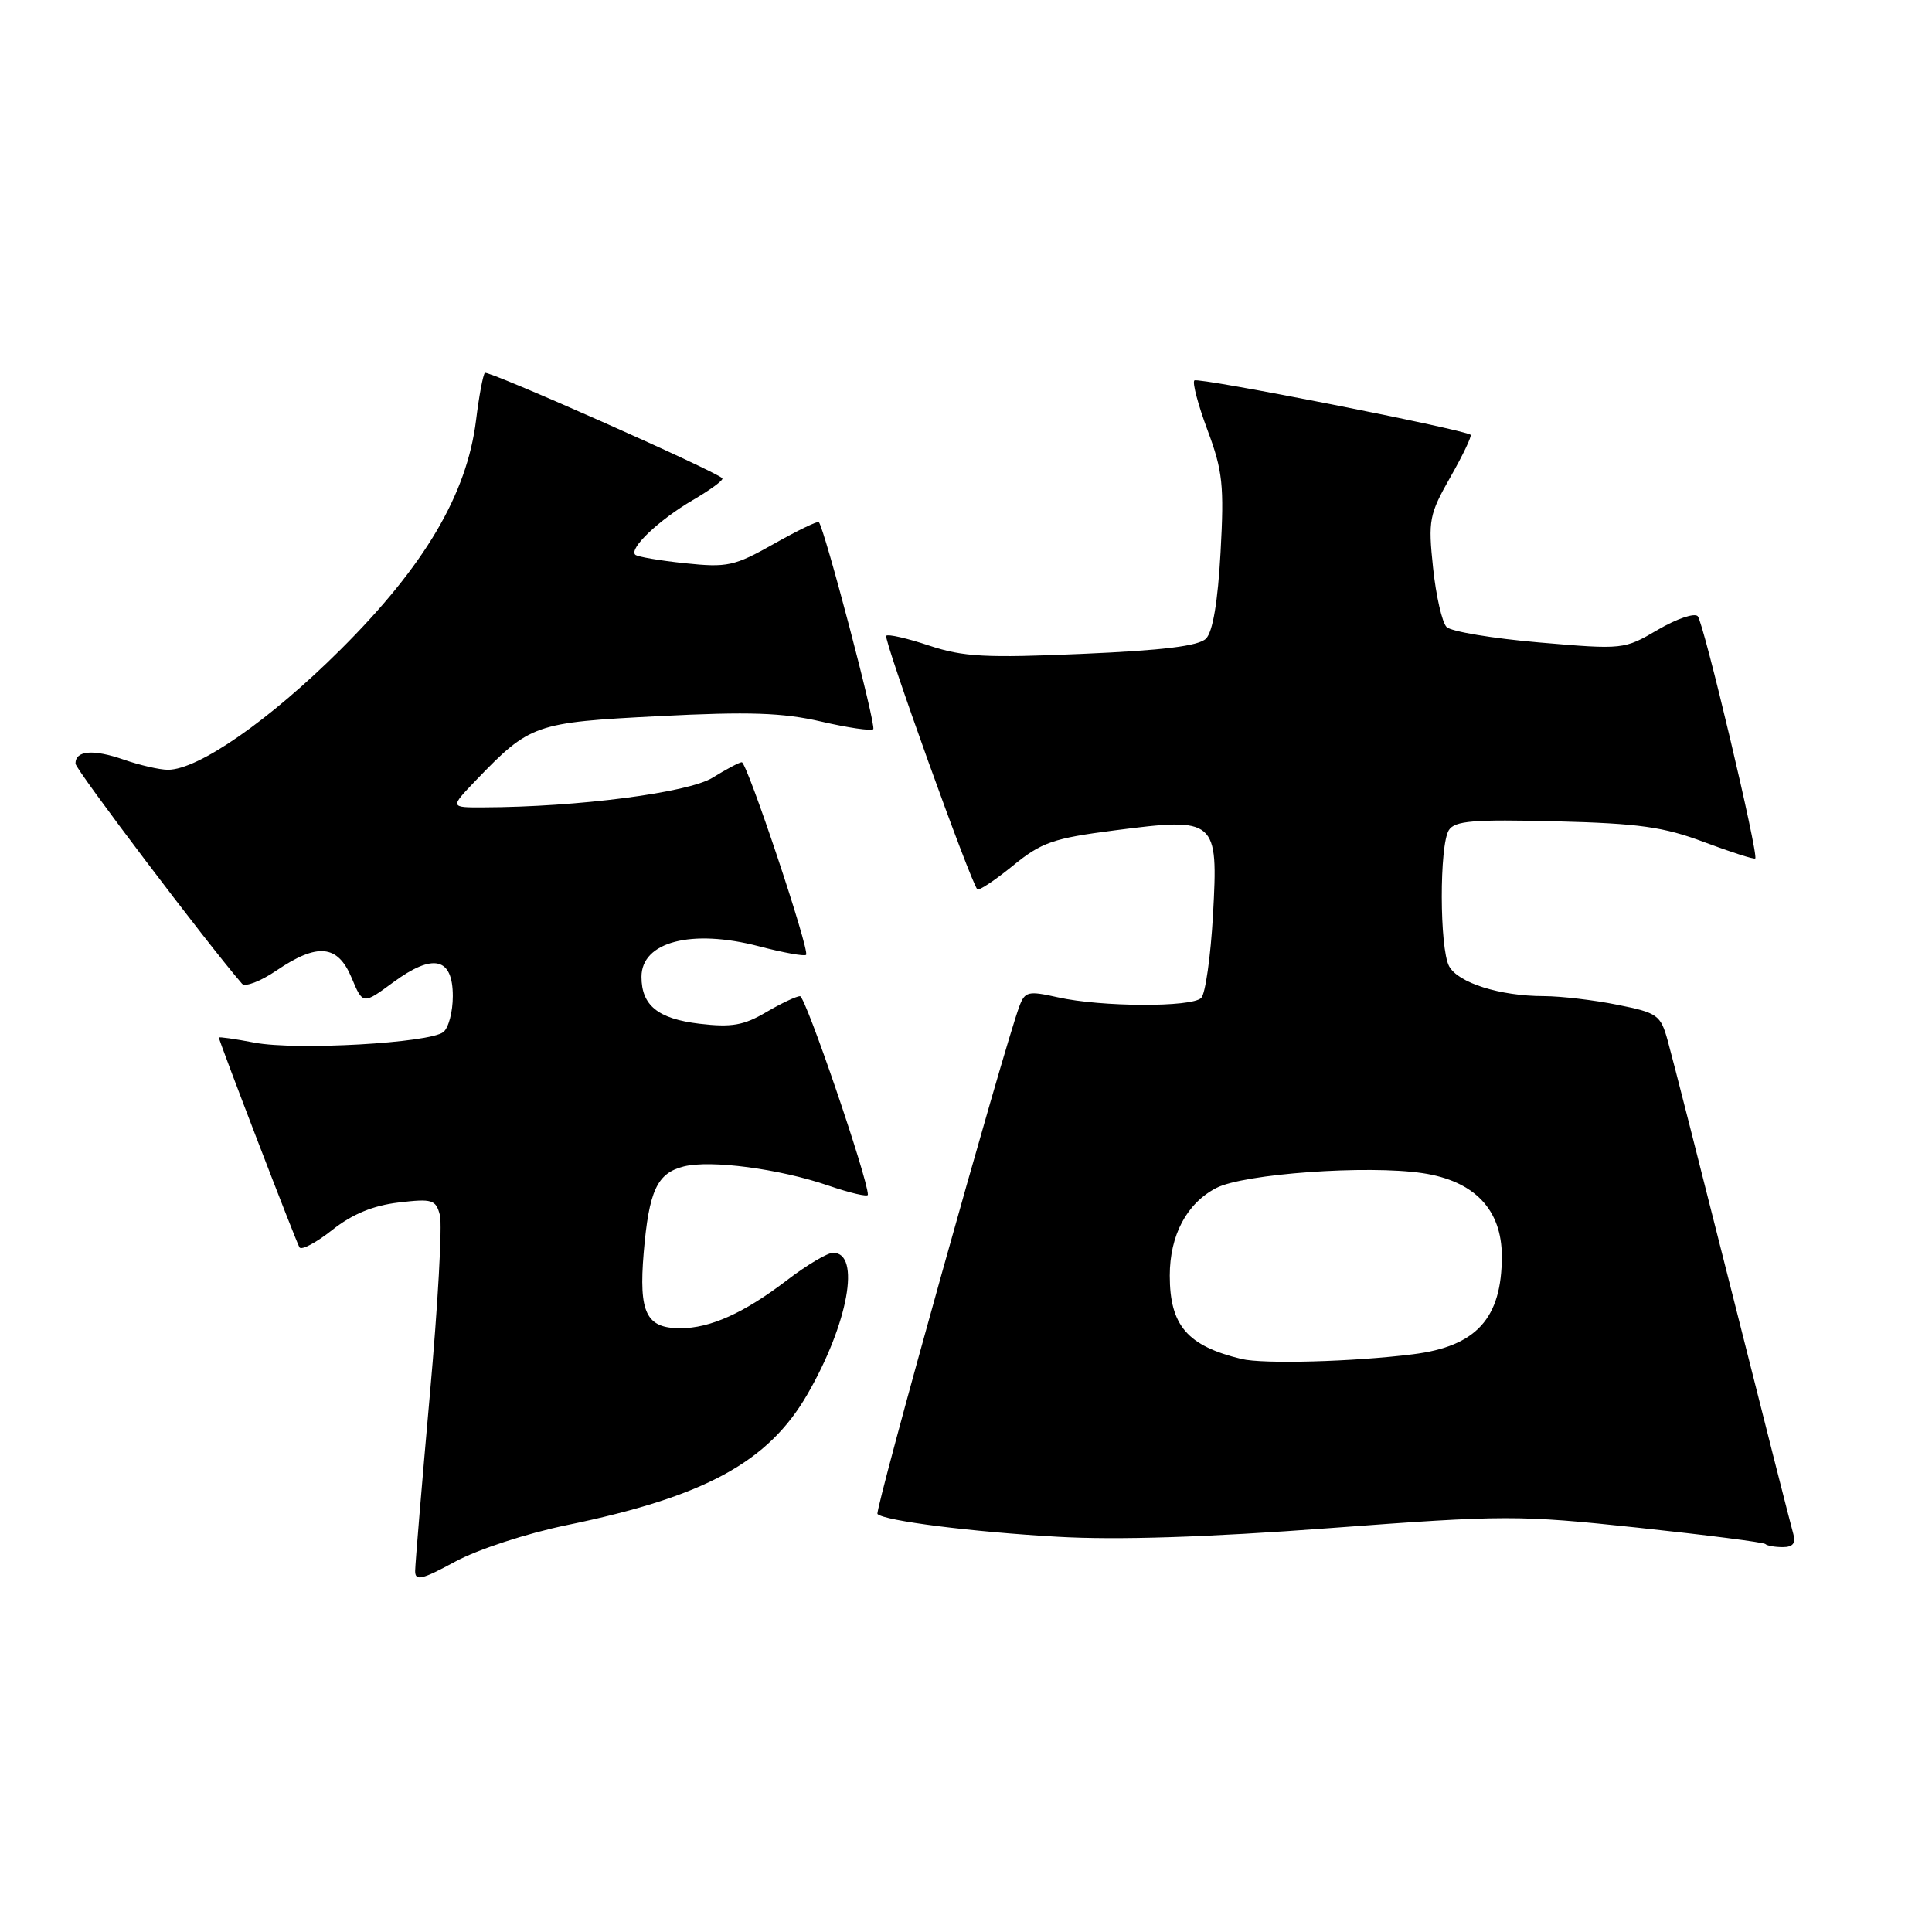 <?xml version="1.0" encoding="UTF-8" standalone="no"?>
<!DOCTYPE svg PUBLIC "-//W3C//DTD SVG 1.1//EN" "http://www.w3.org/Graphics/SVG/1.1/DTD/svg11.dtd" >
<svg xmlns="http://www.w3.org/2000/svg" xmlns:xlink="http://www.w3.org/1999/xlink" version="1.1" viewBox="0 0 256 256">
 <g >
 <path fill="currentColor"
d=" M 75.13 202.08 C 93.37 198.32 101.80 193.74 106.98 184.76 C 112.39 175.40 114.10 166.00 110.39 166.00 C 109.64 166.00 106.88 167.64 104.26 169.65 C 98.59 173.98 94.12 176.00 90.15 176.00 C 85.62 176.00 84.63 173.96 85.29 166.03 C 85.99 157.76 87.06 155.45 90.61 154.56 C 94.18 153.67 103.28 154.87 109.75 157.09 C 112.64 158.08 115.00 158.63 115.00 158.31 C 115.00 156.19 106.74 132.00 106.01 132.00 C 105.52 132.00 103.49 132.96 101.50 134.13 C 98.55 135.87 96.93 136.15 92.69 135.65 C 87.19 135.00 85.00 133.23 85.00 129.43 C 85.00 124.79 91.63 123.06 100.53 125.38 C 103.77 126.23 106.59 126.74 106.81 126.52 C 107.34 125.99 98.99 101.00 98.29 101.00 C 97.98 101.00 96.24 101.92 94.42 103.05 C 91.19 105.04 76.57 106.94 64.05 106.98 C 59.61 107.00 59.61 107.00 63.05 103.41 C 70.23 95.95 70.84 95.73 87.34 94.89 C 99.26 94.28 103.71 94.43 108.81 95.61 C 112.34 96.43 115.45 96.88 115.71 96.62 C 116.14 96.20 109.24 69.97 108.50 69.18 C 108.34 69.01 105.65 70.31 102.53 72.07 C 97.31 75.02 96.37 75.22 90.76 74.63 C 87.41 74.28 84.44 73.77 84.17 73.50 C 83.33 72.67 87.29 68.91 91.79 66.27 C 94.16 64.89 95.92 63.59 95.71 63.37 C 94.68 62.35 64.65 49.02 64.25 49.41 C 64.00 49.66 63.47 52.49 63.08 55.68 C 61.86 65.51 56.26 74.99 45.12 86.08 C 35.74 95.42 26.29 102.00 22.25 102.00 C 21.15 102.00 18.51 101.39 16.38 100.65 C 12.34 99.25 10.00 99.44 10.00 101.18 C 10.00 101.95 27.46 125.03 32.07 130.35 C 32.47 130.82 34.53 130.03 36.63 128.60 C 42.07 124.91 44.75 125.16 46.59 129.56 C 48.08 133.12 48.08 133.12 52.09 130.17 C 57.40 126.26 60.00 126.86 60.00 131.99 C 60.00 134.06 59.44 136.20 58.75 136.75 C 56.91 138.21 39.26 139.20 33.75 138.16 C 31.14 137.66 29.00 137.36 29.00 137.48 C 29.00 137.91 39.22 164.52 39.68 165.28 C 39.94 165.70 41.89 164.67 44.02 162.98 C 46.67 160.88 49.43 159.74 52.80 159.34 C 57.28 158.81 57.75 158.95 58.29 161.01 C 58.62 162.26 58.02 173.00 56.95 184.89 C 55.89 196.77 55.02 207.24 55.01 208.15 C 55.00 209.54 55.88 209.33 60.34 206.91 C 63.34 205.29 69.83 203.17 75.13 202.08 Z  M 237.62 203.25 C 237.34 202.29 233.71 188.00 229.55 171.50 C 225.39 155.00 221.54 139.87 220.98 137.89 C 220.04 134.49 219.64 134.20 214.32 133.14 C 211.21 132.51 206.83 132.00 204.58 131.99 C 198.76 131.99 193.19 130.23 192.01 128.02 C 190.74 125.64 190.71 112.00 191.98 110.00 C 192.76 108.76 195.23 108.56 206.16 108.83 C 217.21 109.11 220.46 109.57 225.85 111.60 C 229.40 112.93 232.43 113.90 232.58 113.75 C 233.05 113.28 225.76 82.54 224.96 81.65 C 224.54 81.18 222.17 81.99 219.68 83.44 C 215.21 86.07 215.08 86.08 203.97 85.13 C 197.81 84.60 192.28 83.68 191.68 83.08 C 191.09 82.49 190.28 78.97 189.89 75.25 C 189.22 68.92 189.37 68.17 192.20 63.19 C 193.86 60.27 195.05 57.76 194.86 57.61 C 193.88 56.88 158.71 49.95 158.26 50.41 C 157.97 50.70 158.76 53.67 160.01 57.02 C 162.01 62.38 162.22 64.32 161.73 73.18 C 161.37 79.73 160.70 83.73 159.80 84.62 C 158.83 85.60 154.08 86.18 143.42 86.64 C 130.61 87.20 127.63 87.04 123.14 85.55 C 120.24 84.58 117.67 83.99 117.43 84.24 C 117.02 84.64 128.64 116.97 129.50 117.84 C 129.72 118.05 131.83 116.65 134.20 114.72 C 138.01 111.61 139.54 111.08 147.68 110.03 C 161.18 108.29 161.43 108.51 160.73 121.22 C 160.42 126.72 159.72 131.68 159.17 132.23 C 157.91 133.49 145.91 133.44 140.17 132.15 C 136.24 131.27 135.81 131.37 135.07 133.34 C 133.06 138.69 115.87 200.20 116.27 200.61 C 117.19 201.52 128.77 202.99 140.18 203.63 C 148.04 204.08 159.93 203.70 176.21 202.48 C 199.48 200.74 201.19 200.74 217.00 202.42 C 226.07 203.39 233.69 204.36 233.92 204.59 C 234.15 204.82 235.19 205.00 236.23 205.00 C 237.57 205.00 237.98 204.48 237.62 203.25 Z  M 164.50 180.07 C 157.32 178.34 155.00 175.63 155.00 169.02 C 155.00 163.67 157.25 159.44 161.17 157.41 C 164.82 155.53 181.18 154.35 188.51 155.45 C 195.38 156.48 199.00 160.28 199.00 166.47 C 199.00 174.69 195.64 178.40 187.22 179.45 C 179.37 180.44 167.37 180.77 164.50 180.07 Z "/>
</g>
</svg>
